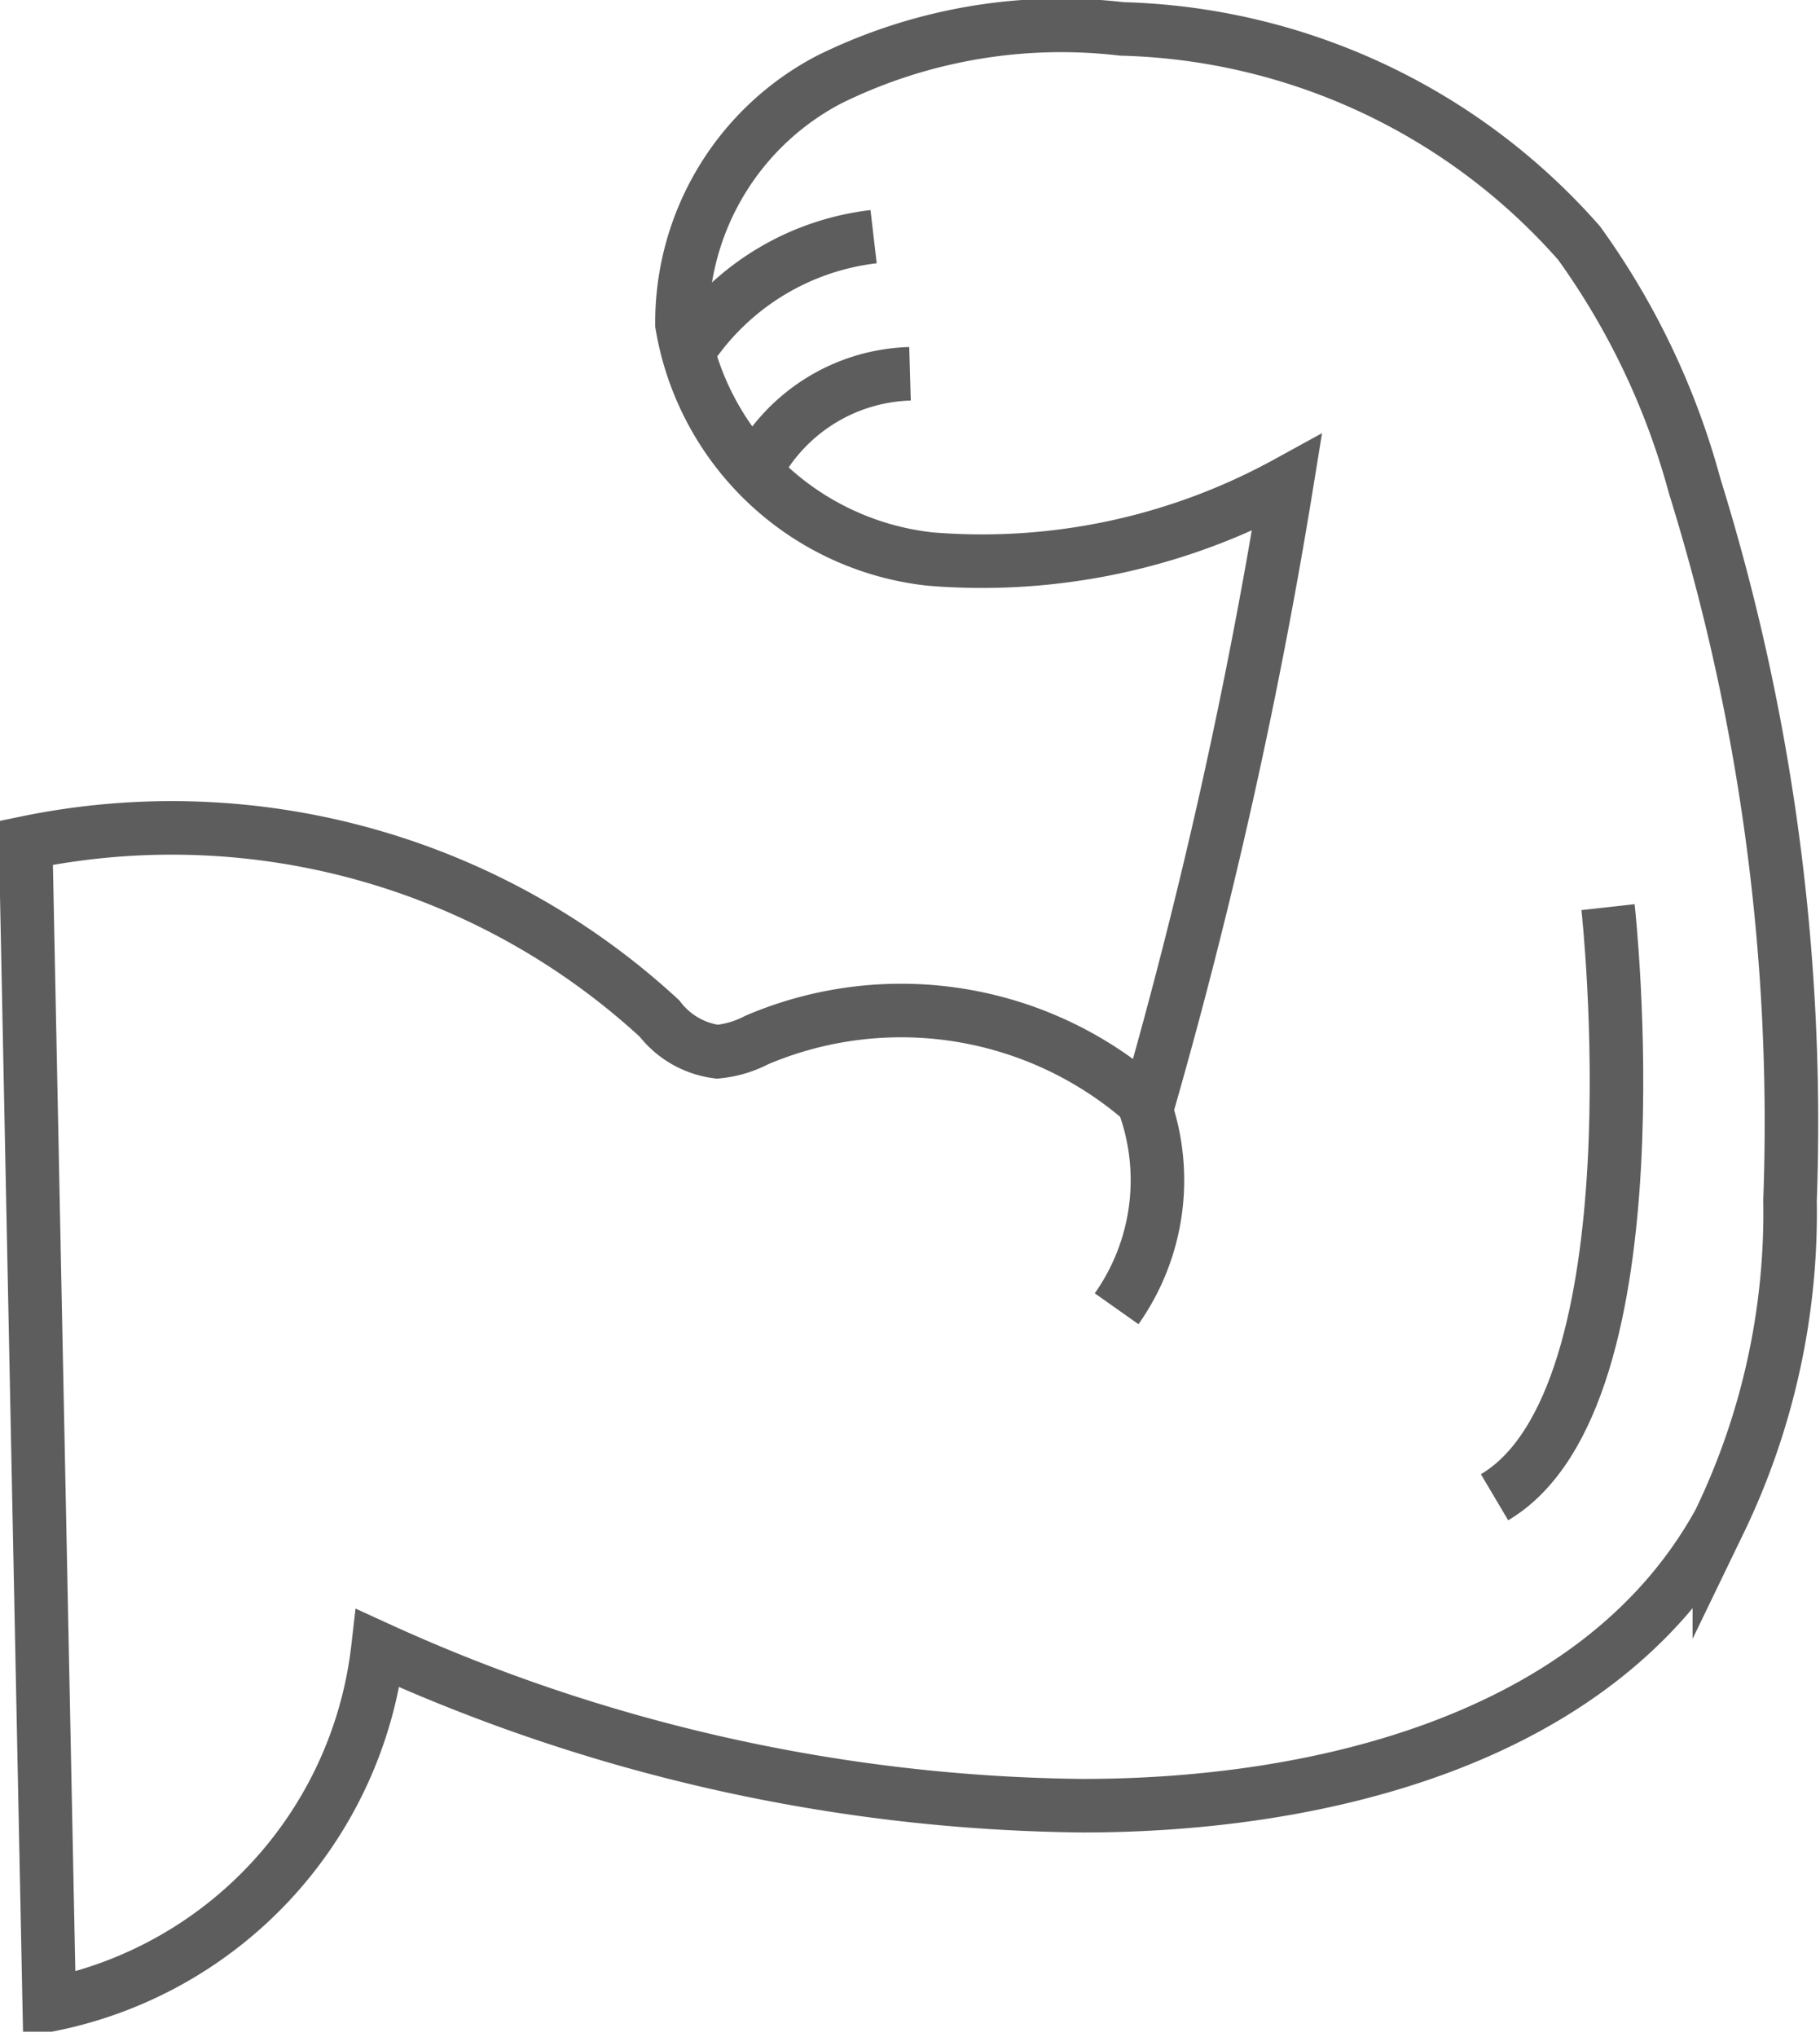 <svg id="Слой_1" data-name="Слой 1" xmlns="http://www.w3.org/2000/svg" viewBox="0 0 17 19.02"><defs><style>.cls-1{fill:none;stroke:#5d5d5d;stroke-miterlimit:10;stroke-width:0.5px;}</style></defs><title>svg-34</title><path class="cls-1" d="M182.14,86.89a7,7,0,0,0-1.08-2.27,5.89,5.89,0,0,0-4.27-2,4.9,4.9,0,0,0-2.73.47,2.56,2.56,0,0,0-1.38,2.29A2.64,2.64,0,0,0,175,87.57a5.92,5.92,0,0,0,3.33-.71,50.24,50.24,0,0,1-1.3,5.81,3.44,3.44,0,0,0-3.65-.61,1,1,0,0,1-.37.11.81.81,0,0,1-.54-.31,6.72,6.72,0,0,0-5.92-1.64l.22,10.85a3.84,3.84,0,0,0,3.07-3.33,16.23,16.23,0,0,0,6.58,1.47c2.28,0,4.85-.65,5.95-2.65a6.63,6.63,0,0,0,.66-3A20,20,0,0,0,182.14,86.89Z" transform="translate(-166.31 -82.35)"/><path class="cls-1" d="M177,92.67a2.08,2.08,0,0,1-.26,1.9" transform="translate(-166.31 -82.35)"/><path class="cls-1" d="M181.33,90.82s.51,4.58-1.06,5.51" transform="translate(-166.31 -82.35)"/><path class="cls-1" d="M172.72,85.66a2.4,2.4,0,0,1,1.75-1.1" transform="translate(-166.31 -82.35)"/><path class="cls-1" d="M173.36,86.76a1.68,1.68,0,0,1,1.45-.92" transform="translate(-166.31 -82.35)"/></svg>